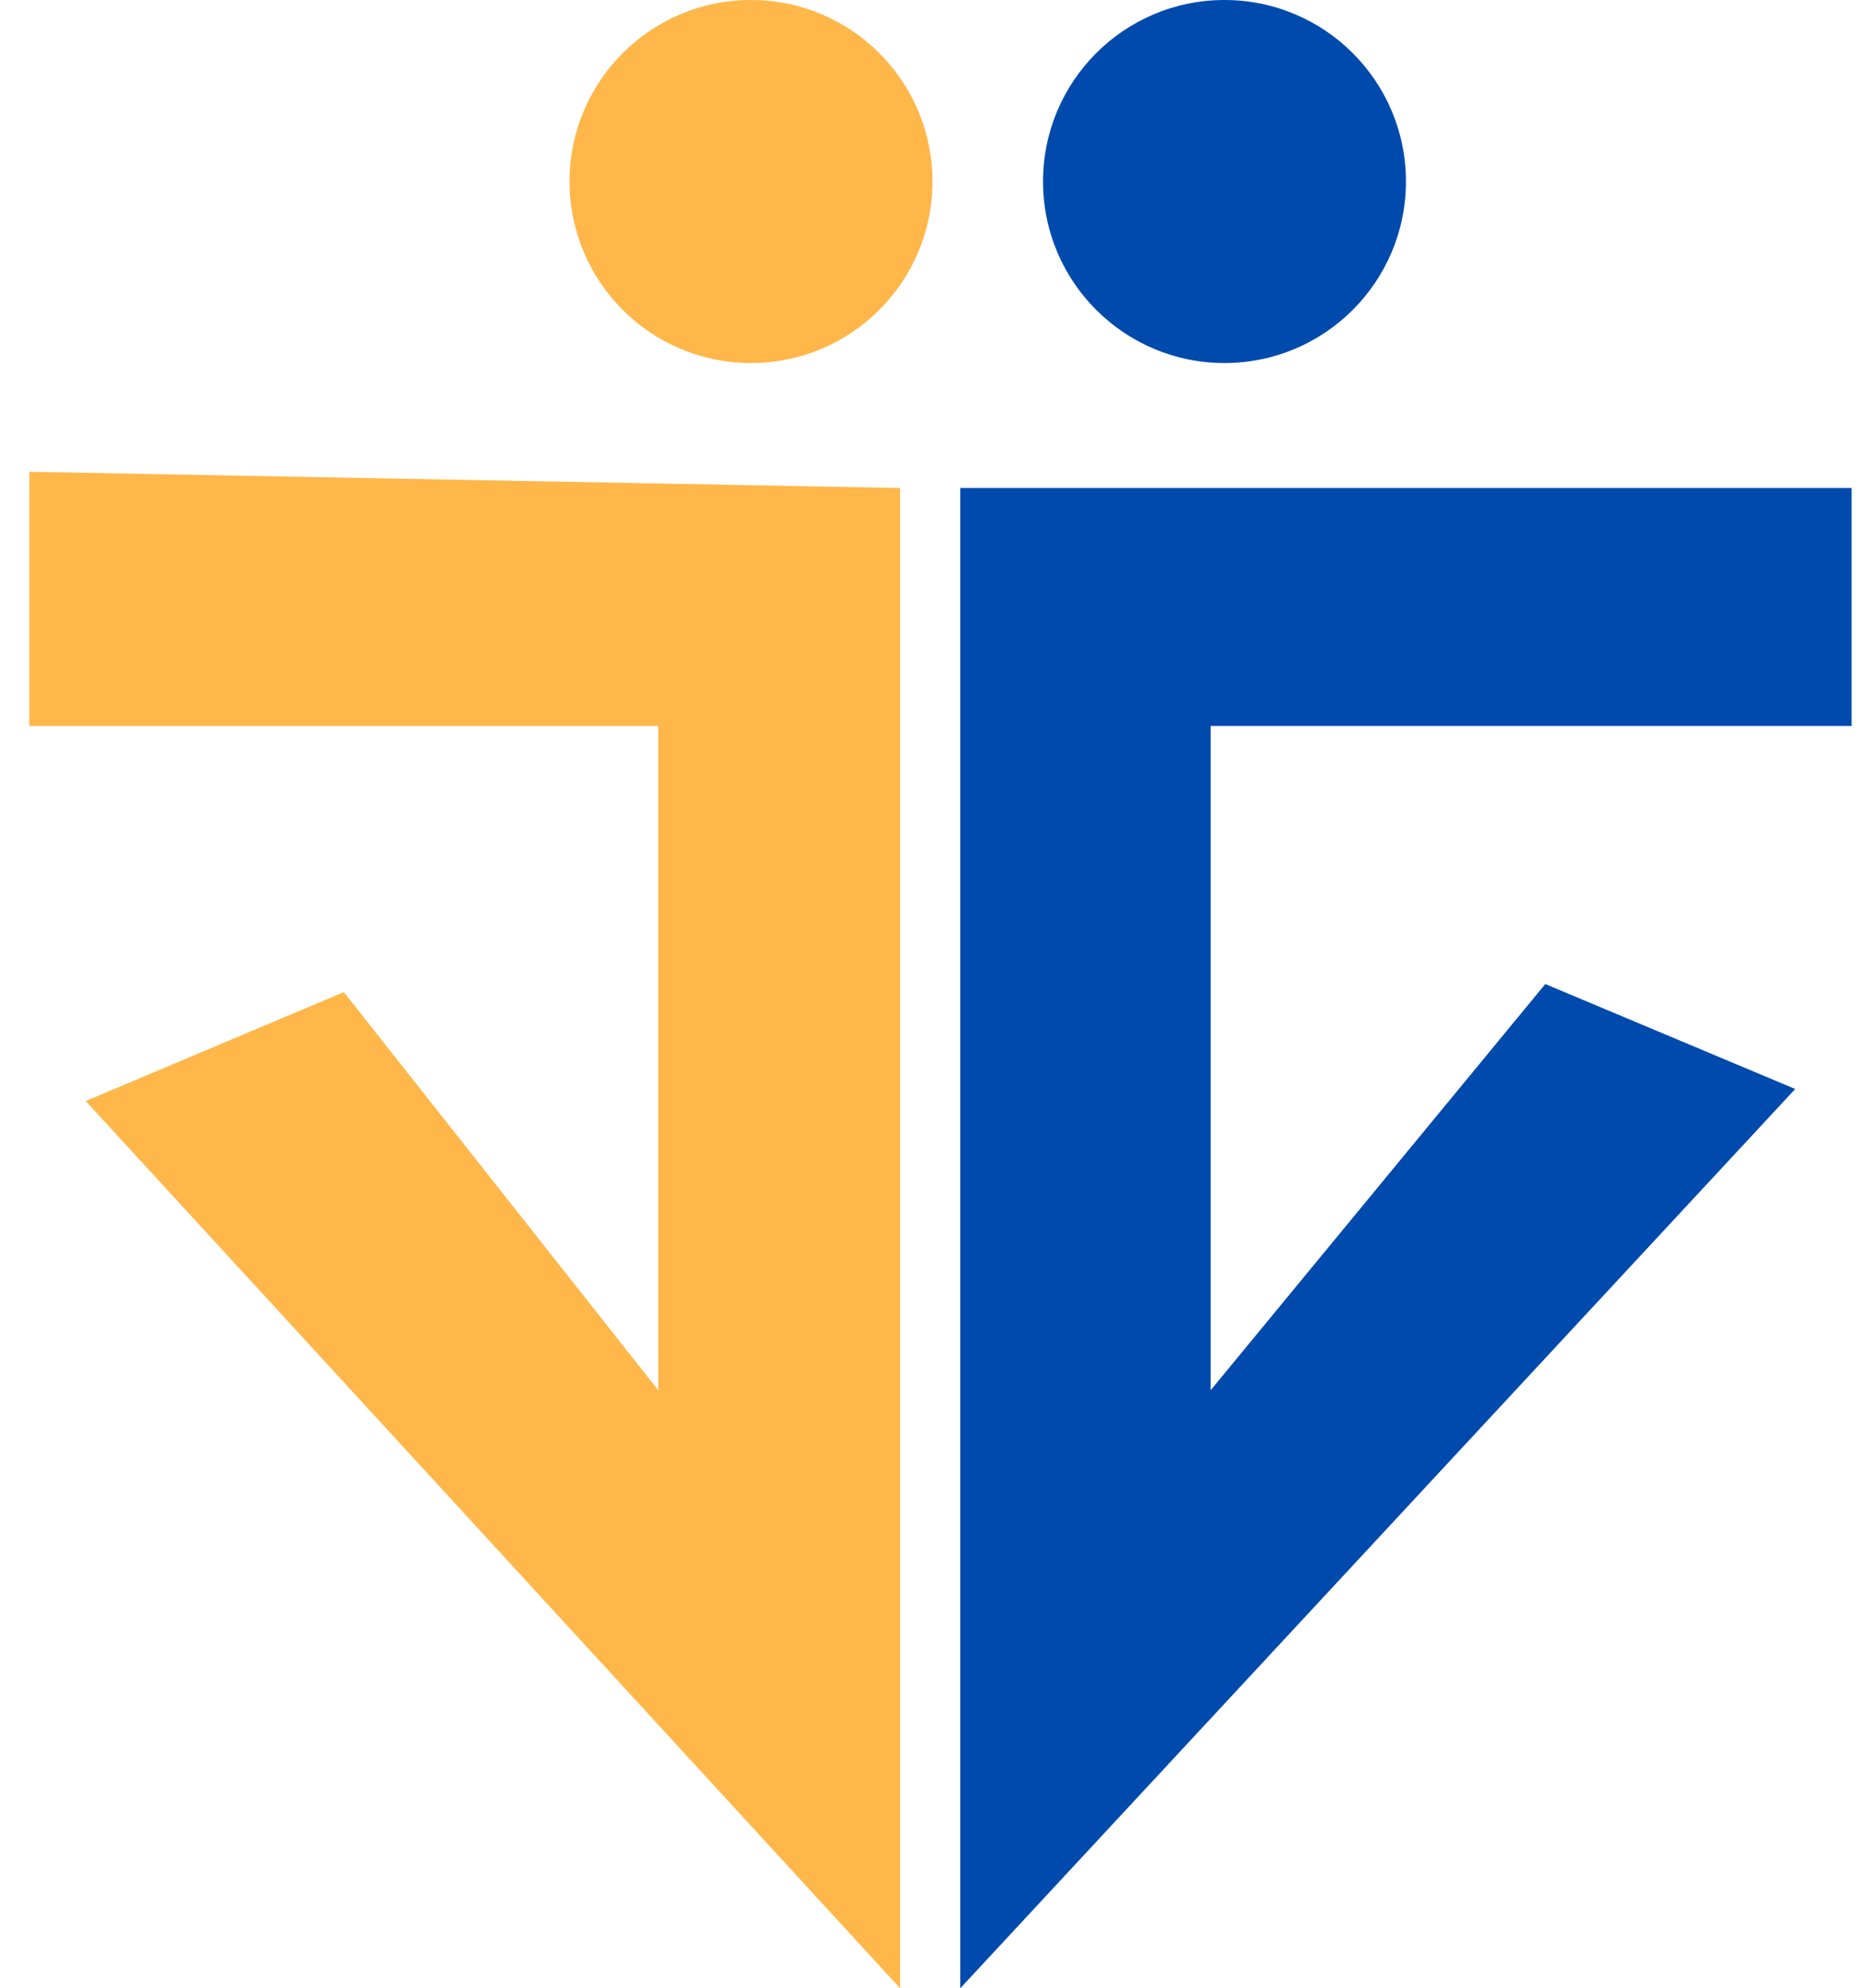 <svg width="43" height="46" viewBox="0 0 43 46" fill="none" xmlns="http://www.w3.org/2000/svg">
<path d="M0.678 10.915V16.795H15.235V32.165L7.958 22.953L1.983 25.472L20.832 46V11.29L0.678 10.915Z" fill="#FFB74A"/>
<path d="M22.223 11.29V46L41.547 25.194L35.763 22.766L28.017 32.165V16.795H42.852V11.29H22.223Z" fill="#004AAD"/>
<path d="M17.38 8.399C19.7 8.399 21.58 6.519 21.58 4.199C21.58 1.88 19.7 0 17.38 0C15.061 0 13.181 1.88 13.181 4.199C13.181 6.519 15.061 8.399 17.38 8.399Z" fill="#FFB74A"/>
<path d="M28.338 8.399C30.657 8.399 32.538 6.519 32.538 4.199C32.538 1.88 30.657 0 28.338 0C26.019 0 24.139 1.88 24.139 4.199C24.139 6.519 26.019 8.399 28.338 8.399Z" fill="#004AAD"/>
</svg>
